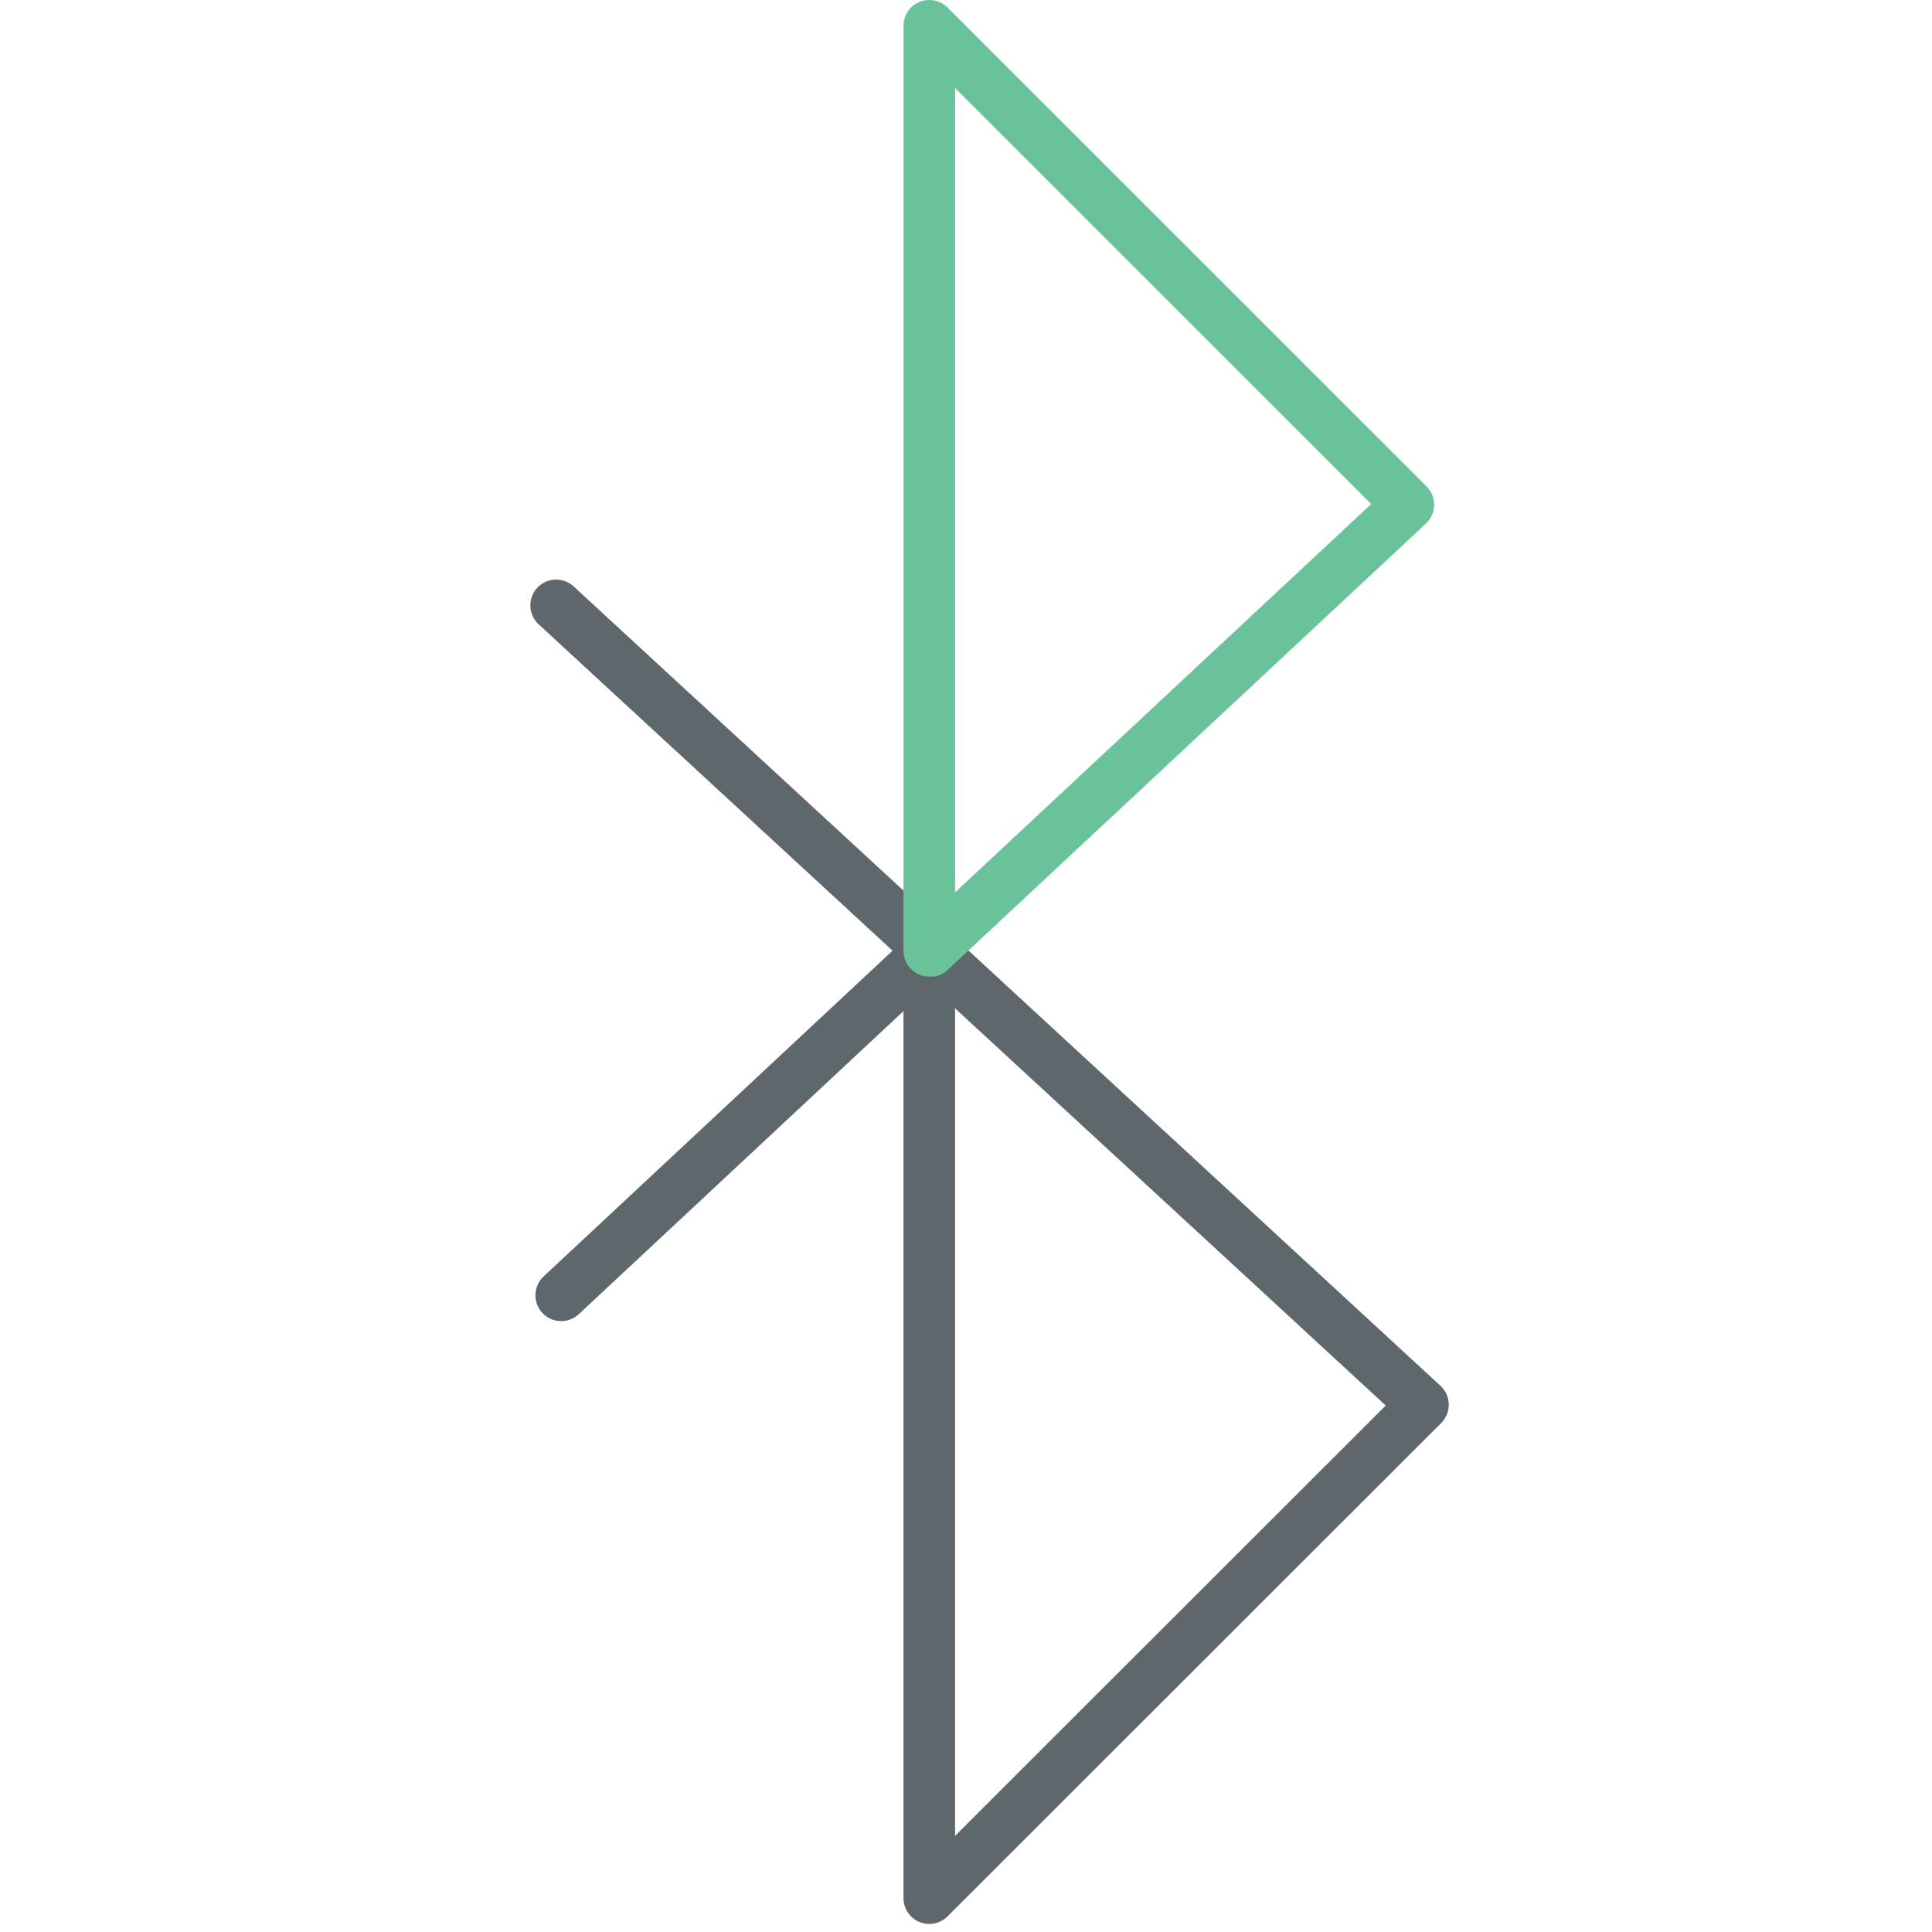 <?xml version="1.0" encoding="utf-8"?>
<!-- Generator: Adobe Illustrator 16.0.0, SVG Export Plug-In . SVG Version: 6.00 Build 0)  -->
<!DOCTYPE svg PUBLIC "-//W3C//DTD SVG 1.1//EN" "http://www.w3.org/Graphics/SVG/1.1/DTD/svg11.dtd">
<svg version="1.1" id="Layer_1" xmlns="http://www.w3.org/2000/svg" xmlns:xlink="http://www.w3.org/1999/xlink" x="0px" y="0px"
	 width="512px" height="512px" viewBox="0 0 512 512" enable-background="new 0 0 512 512" xml:space="preserve">
<path fill="#5E686C" d="M246.269,509.863c-0.881,0-1.769-0.174-2.617-0.521c-2.557-1.055-4.219-3.551-4.219-6.316v-248.41
	l-96.688-89.165c-2.777-2.563-2.951-6.883-0.394-9.661c2.57-2.771,6.897-2.944,9.661-0.394l229.724,211.858
	c1.376,1.256,2.163,3.018,2.203,4.887c0.04,1.855-0.681,3.658-2.003,4.967L251.103,507.859
	C249.795,509.168,248.045,509.863,246.269,509.863z M253.106,267.227v219.295l114.127-114.047L253.106,267.227z"/>
<path fill="none" stroke="#5E686C" stroke-linecap="round" stroke-linejoin="round" stroke-miterlimit="10" d="M246.536,251.971"/>
<path fill="#5E686C" d="M148.726,350.109c-1.83,0-3.652-0.734-5-2.178c-2.571-2.75-2.424-7.076,0.333-9.654l97.81-91.307
	c2.777-2.57,7.084-2.417,9.668,0.334c2.57,2.764,2.423,7.09-0.334,9.667l-97.811,91.294
	C152.071,349.494,150.395,350.109,148.726,350.109z"/>
<path fill="#69C299" d="M246.269,258.809c-3.779,0-6.836-3.059-6.836-6.837V6.838c0-2.764,1.662-5.255,4.219-6.316
	c2.571-1.062,5.495-0.474,7.451,1.482l126.959,126.906c1.309,1.309,2.029,3.098,2.003,4.954c-0.026,1.849-0.814,3.612-2.177,4.88
	L251.203,256.972c-1.355,1.263-2.777,1.93-4.8,1.837C246.363,258.809,246.316,258.809,246.269,258.809z M253.106,23.335v213.153
	l110.282-102.911L253.106,23.335z"/>
</svg>

